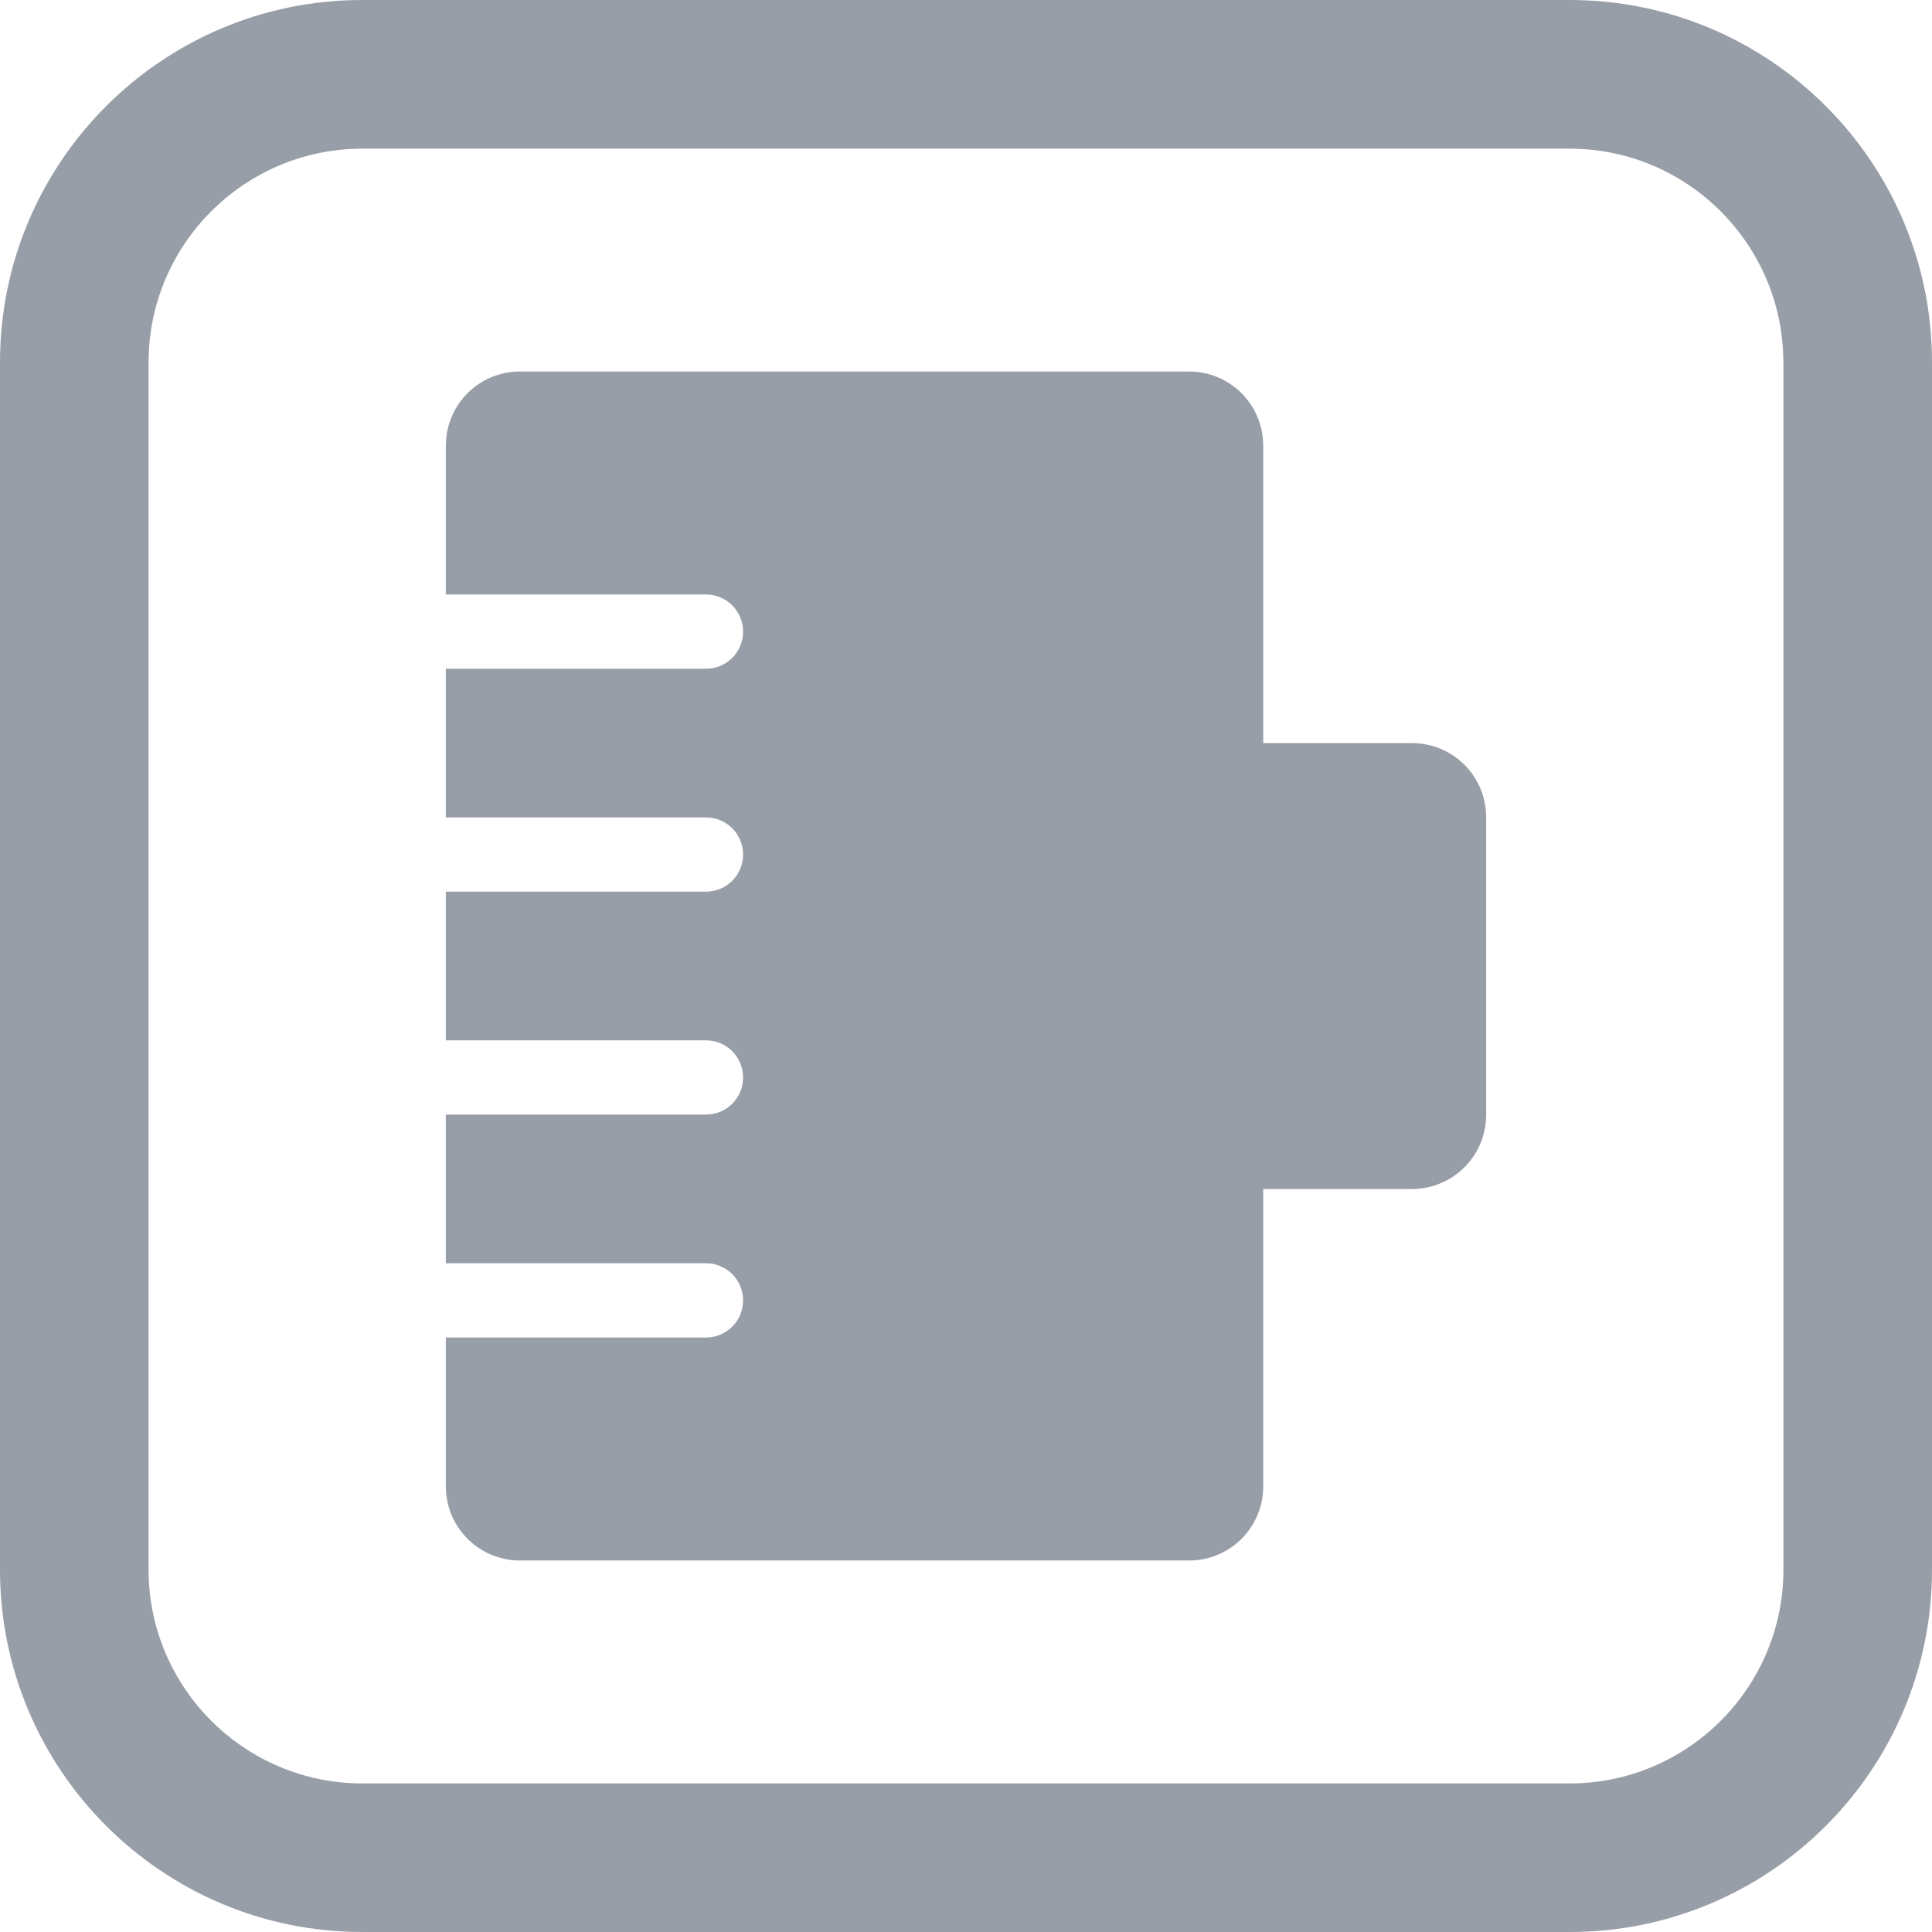 <svg xmlns="http://www.w3.org/2000/svg" width="21" height="21" viewBox="0 0 21 21">
    <g fill="none" fill-rule="evenodd">
        <g fill="#989EA7" fill-rule="nonzero">
            <g>
                <g>
                    <g>
                        <g>
                            <path d="M3.938 0C1.764 0 0 1.764 0 3.938v13.124C0 19.236 1.764 21 3.938 21h13.124C19.236 21 21 19.236 21 17.062V3.938C21 1.764 19.236 0 17.062 0H3.938zm0 1.615h13.124c1.281 0 2.323 1.042 2.323 2.322v13.126c0 1.28-1.042 2.322-2.323 2.322H3.938c-1.28 0-2.322-1.042-2.322-2.323V3.938c0-1.28 1.042-2.322 2.322-2.322zm4.947 3.231c-.448 0-.808.36-.808.808v1.615h-3.23c-.449 0-.809.36-.809.808v7.27c0 .447.36.807.808.807h1.616v-2.827c0-.224.18-.404.403-.404.224 0 .404.18.404.404v2.827h1.616v-2.827c0-.224.18-.404.403-.404.224 0 .404.18.404.404v2.827h1.616v-2.827c0-.224.18-.404.404-.404.224 0 .403.18.403.404v2.827h1.616v-2.827c0-.224.18-.404.404-.404.224 0 .403.18.403.404v2.827h1.616c.448 0 .808-.36.808-.808v-7.27c0-.447-.36-.807-.808-.807h-3.23V5.654c0-.448-.36-.808-.809-.808h-3.23z" transform="translate(-1375 -329) translate(631 177) translate(17 81) translate(716 8) translate(11 63) rotate(90 10.5 10.5)"/>
                        </g>
                    </g>
                </g>
            </g>
        </g>
    </g>
</svg>
